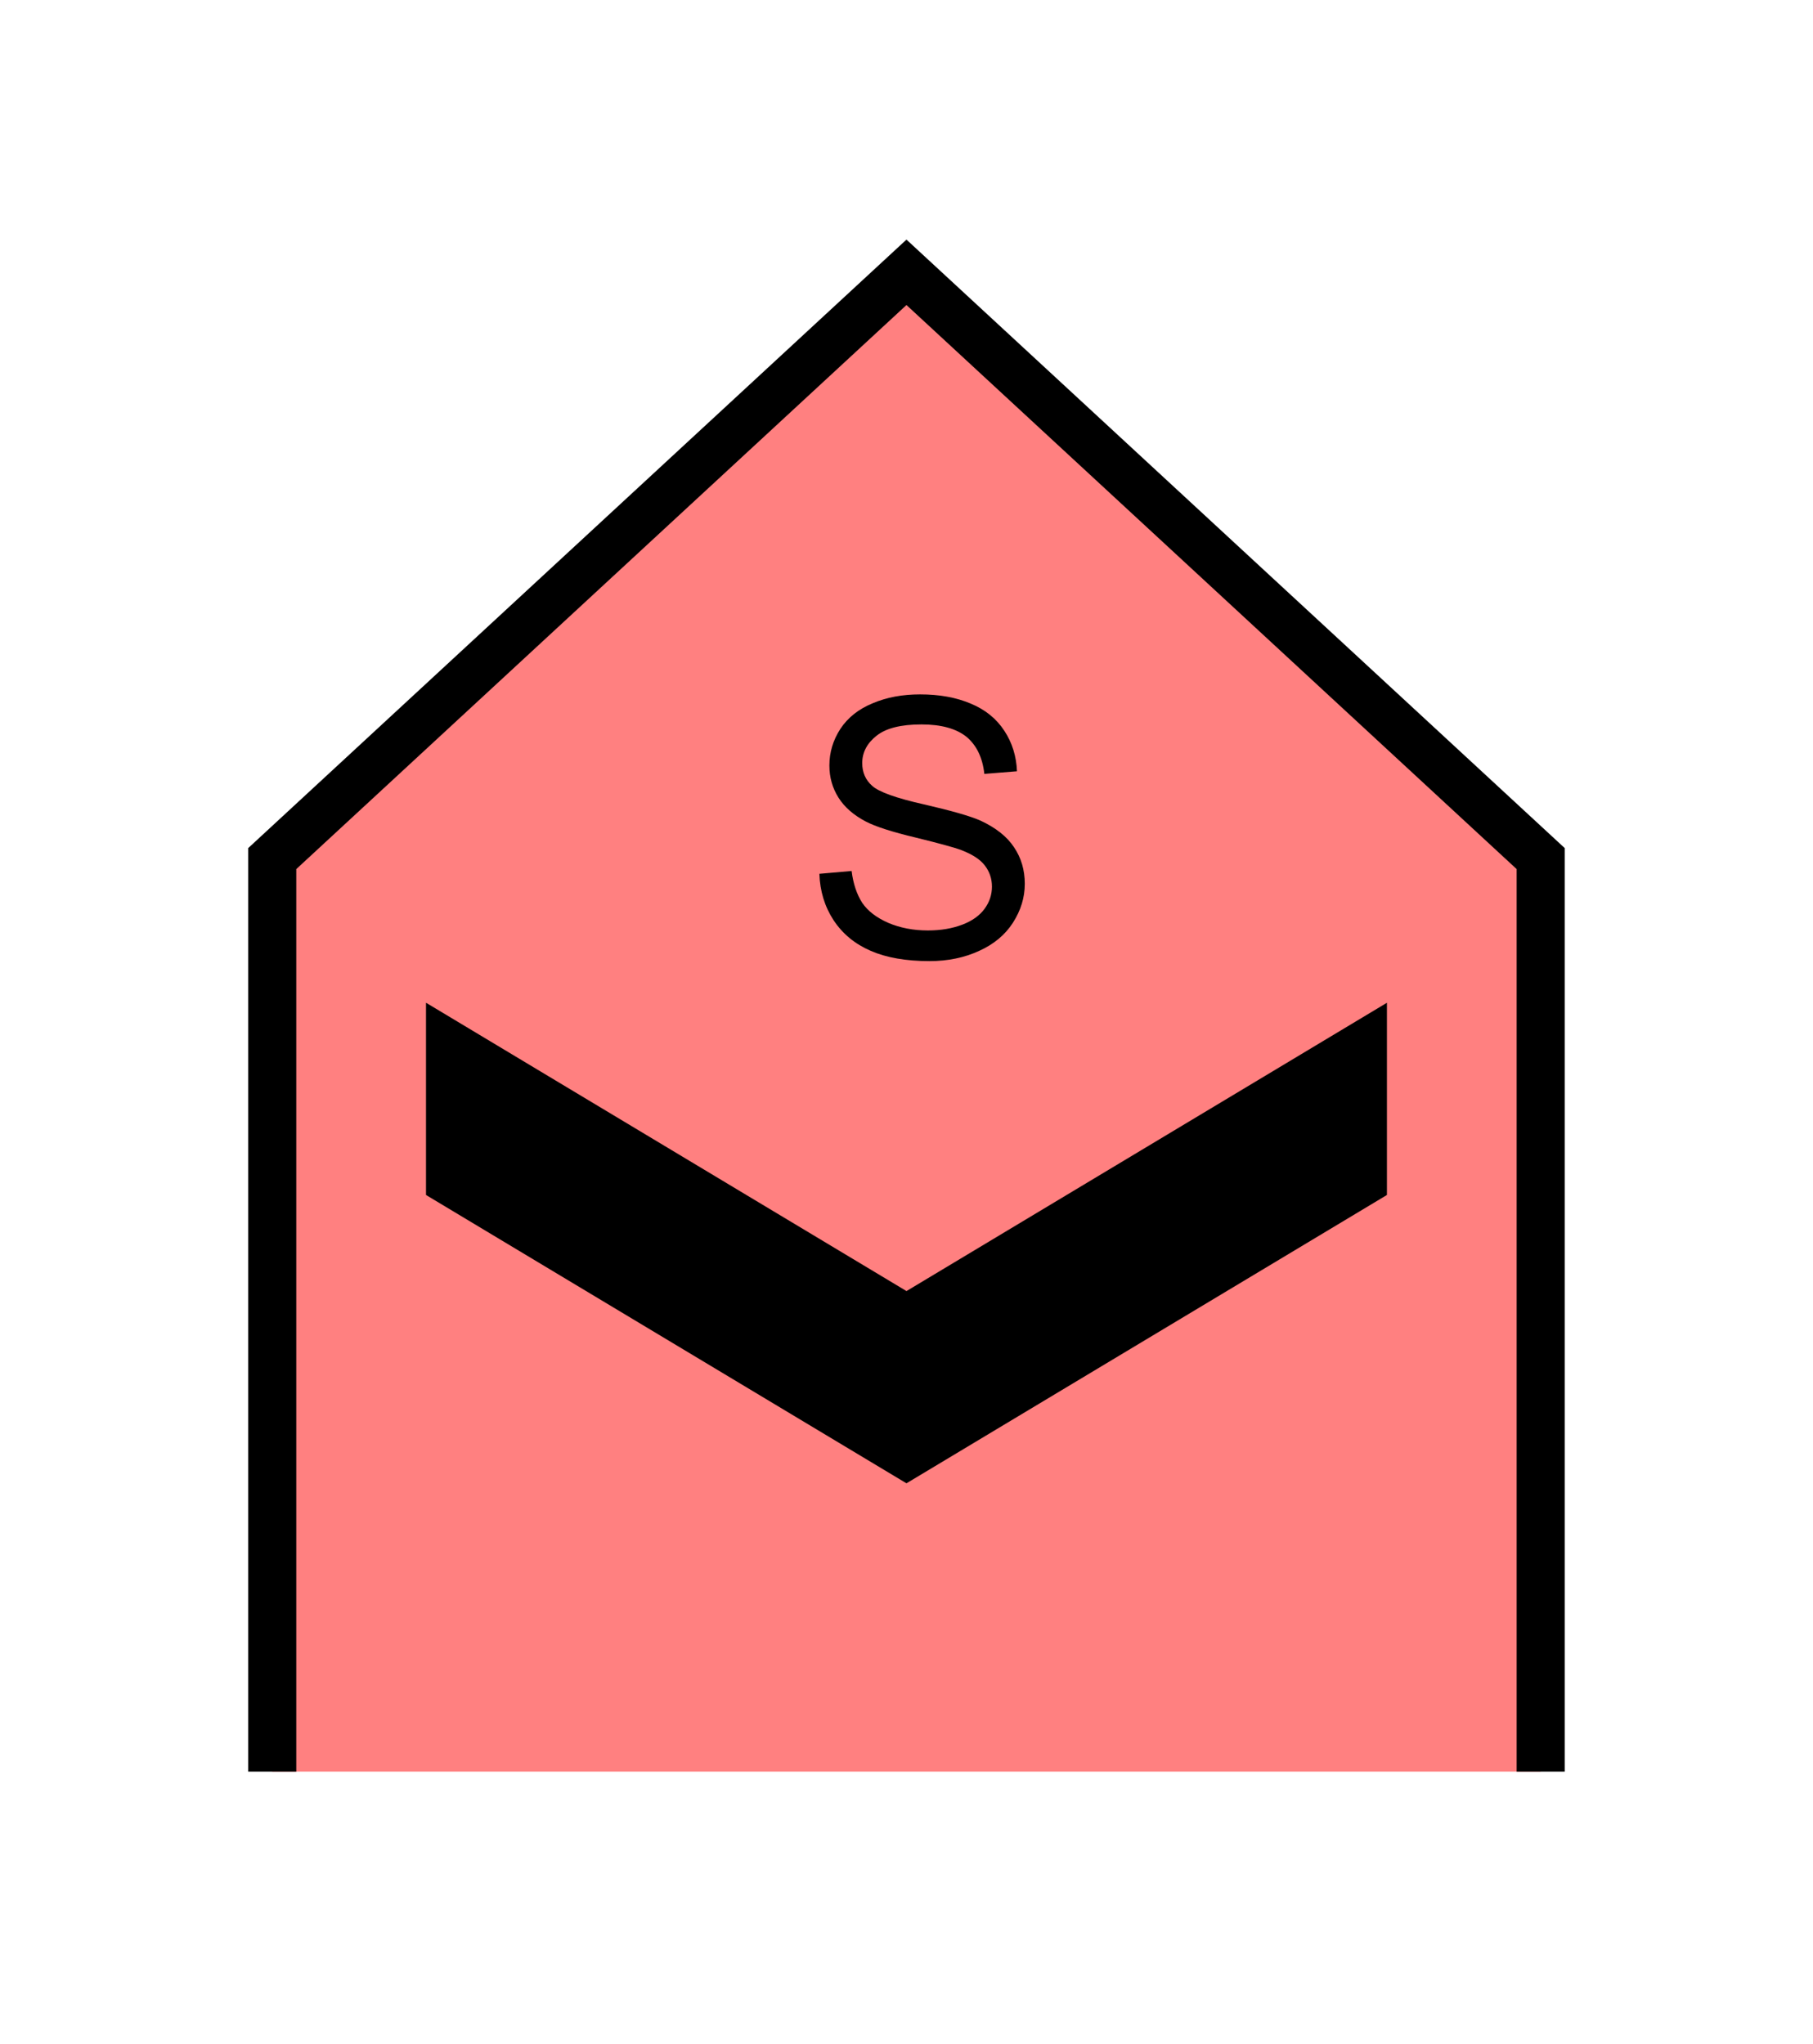 <?xml version="1.0" encoding="UTF-8" standalone="no"?>
<svg
   xmlns:dc="http://purl.org/dc/elements/1.1/"
   xmlns:cc="http://creativecommons.org/ns#"
   xmlns:rdf="http://www.w3.org/1999/02/22-rdf-syntax-ns#"
   xmlns:svg="http://www.w3.org/2000/svg"
   xmlns="http://www.w3.org/2000/svg"
   id="svg13"
   height="107.94mm"
   width="95.75mm"
   version="1.0">
  <defs
     id="defs3">
    <pattern
       y="0"
       x="0"
       height="6"
       width="6"
       patternUnits="userSpaceOnUse"
       id="EMFhbasepattern" />
  </defs>
  <path
     id="path5"
     d="  M 54.345,353.565   L 54.345,171.348   L 180.938,54.345   L 307.531,171.348   L 307.531,353.565   z "
     style="fill:#ff8080;fill-rule:evenodd;fill-opacity:1;stroke:none;" />
  <path
     id="path7"
     d="  M 54.345,353.565   L 54.345,171.348   L 180.938,54.345   L 307.531,171.348   L 307.531,353.565  "
     style="fill:none;stroke:#000000;stroke-width:9.59px;stroke-linecap:butt;stroke-linejoin:miter;stroke-miterlimit:10;stroke-dasharray:none;stroke-opacity:1;" />
  <path
     id="path9"
     d="  M 85.035,200.119   L 85.035,200.119   L 85.035,238.48   L 180.938,296.022   L 276.842,238.48   L 276.842,200.119   L 180.938,257.661   z "
     style="fill:#000000;fill-rule:evenodd;fill-opacity:1;stroke:none;" />
  <path
     id="path11"
     d="  M 163.556,174.385   L 169.989,173.825   C 170.309,176.383 171.028,178.501 172.107,180.179   C 173.226,181.817 174.944,183.136 177.302,184.175   C 179.659,185.174 182.297,185.693 185.214,185.693   C 187.811,185.693 190.089,185.294 192.087,184.535   C 194.085,183.775 195.563,182.696 196.522,181.378   C 197.521,180.019 198.001,178.541 198.001,176.942   C 198.001,175.344 197.521,173.945 196.562,172.706   C 195.643,171.508 194.085,170.509 191.927,169.669   C 190.568,169.15 187.492,168.311 182.776,167.152   C 178.061,166.033 174.744,164.954 172.826,163.955   C 170.389,162.677 168.551,161.078 167.352,159.16   C 166.153,157.242 165.554,155.124 165.554,152.766   C 165.554,150.169 166.273,147.732 167.751,145.454   C 169.23,143.216 171.388,141.498 174.225,140.339   C 177.062,139.14 180.179,138.581 183.655,138.581   C 187.492,138.581 190.848,139.18 193.765,140.419   C 196.682,141.618 198.92,143.456 200.479,145.853   C 202.037,148.211 202.876,150.928 202.996,153.925   L 196.483,154.445   C 196.123,151.168 194.924,148.731 192.926,147.052   C 190.888,145.414 187.891,144.575 183.935,144.575   C 179.819,144.575 176.822,145.334 174.944,146.852   C 173.066,148.331 172.107,150.169 172.107,152.287   C 172.107,154.165 172.786,155.684 174.105,156.842   C 175.424,158.041 178.86,159.28 184.375,160.519   C 189.929,161.797 193.725,162.876 195.763,163.795   C 198.76,165.194 200.998,166.952 202.397,169.07   C 203.835,171.188 204.554,173.625 204.554,176.383   C 204.554,179.14 203.755,181.697 202.197,184.135   C 200.638,186.572 198.361,188.451 195.444,189.769   C 192.487,191.128 189.21,191.807 185.534,191.807   C 180.858,191.807 176.942,191.128 173.825,189.769   C 170.668,188.411 168.191,186.373 166.393,183.655   C 164.595,180.898 163.675,177.821 163.556,174.385   z "
     style="fill:#000000;fill-rule:evenodd;fill-opacity:1;stroke:none;" />
</svg>
